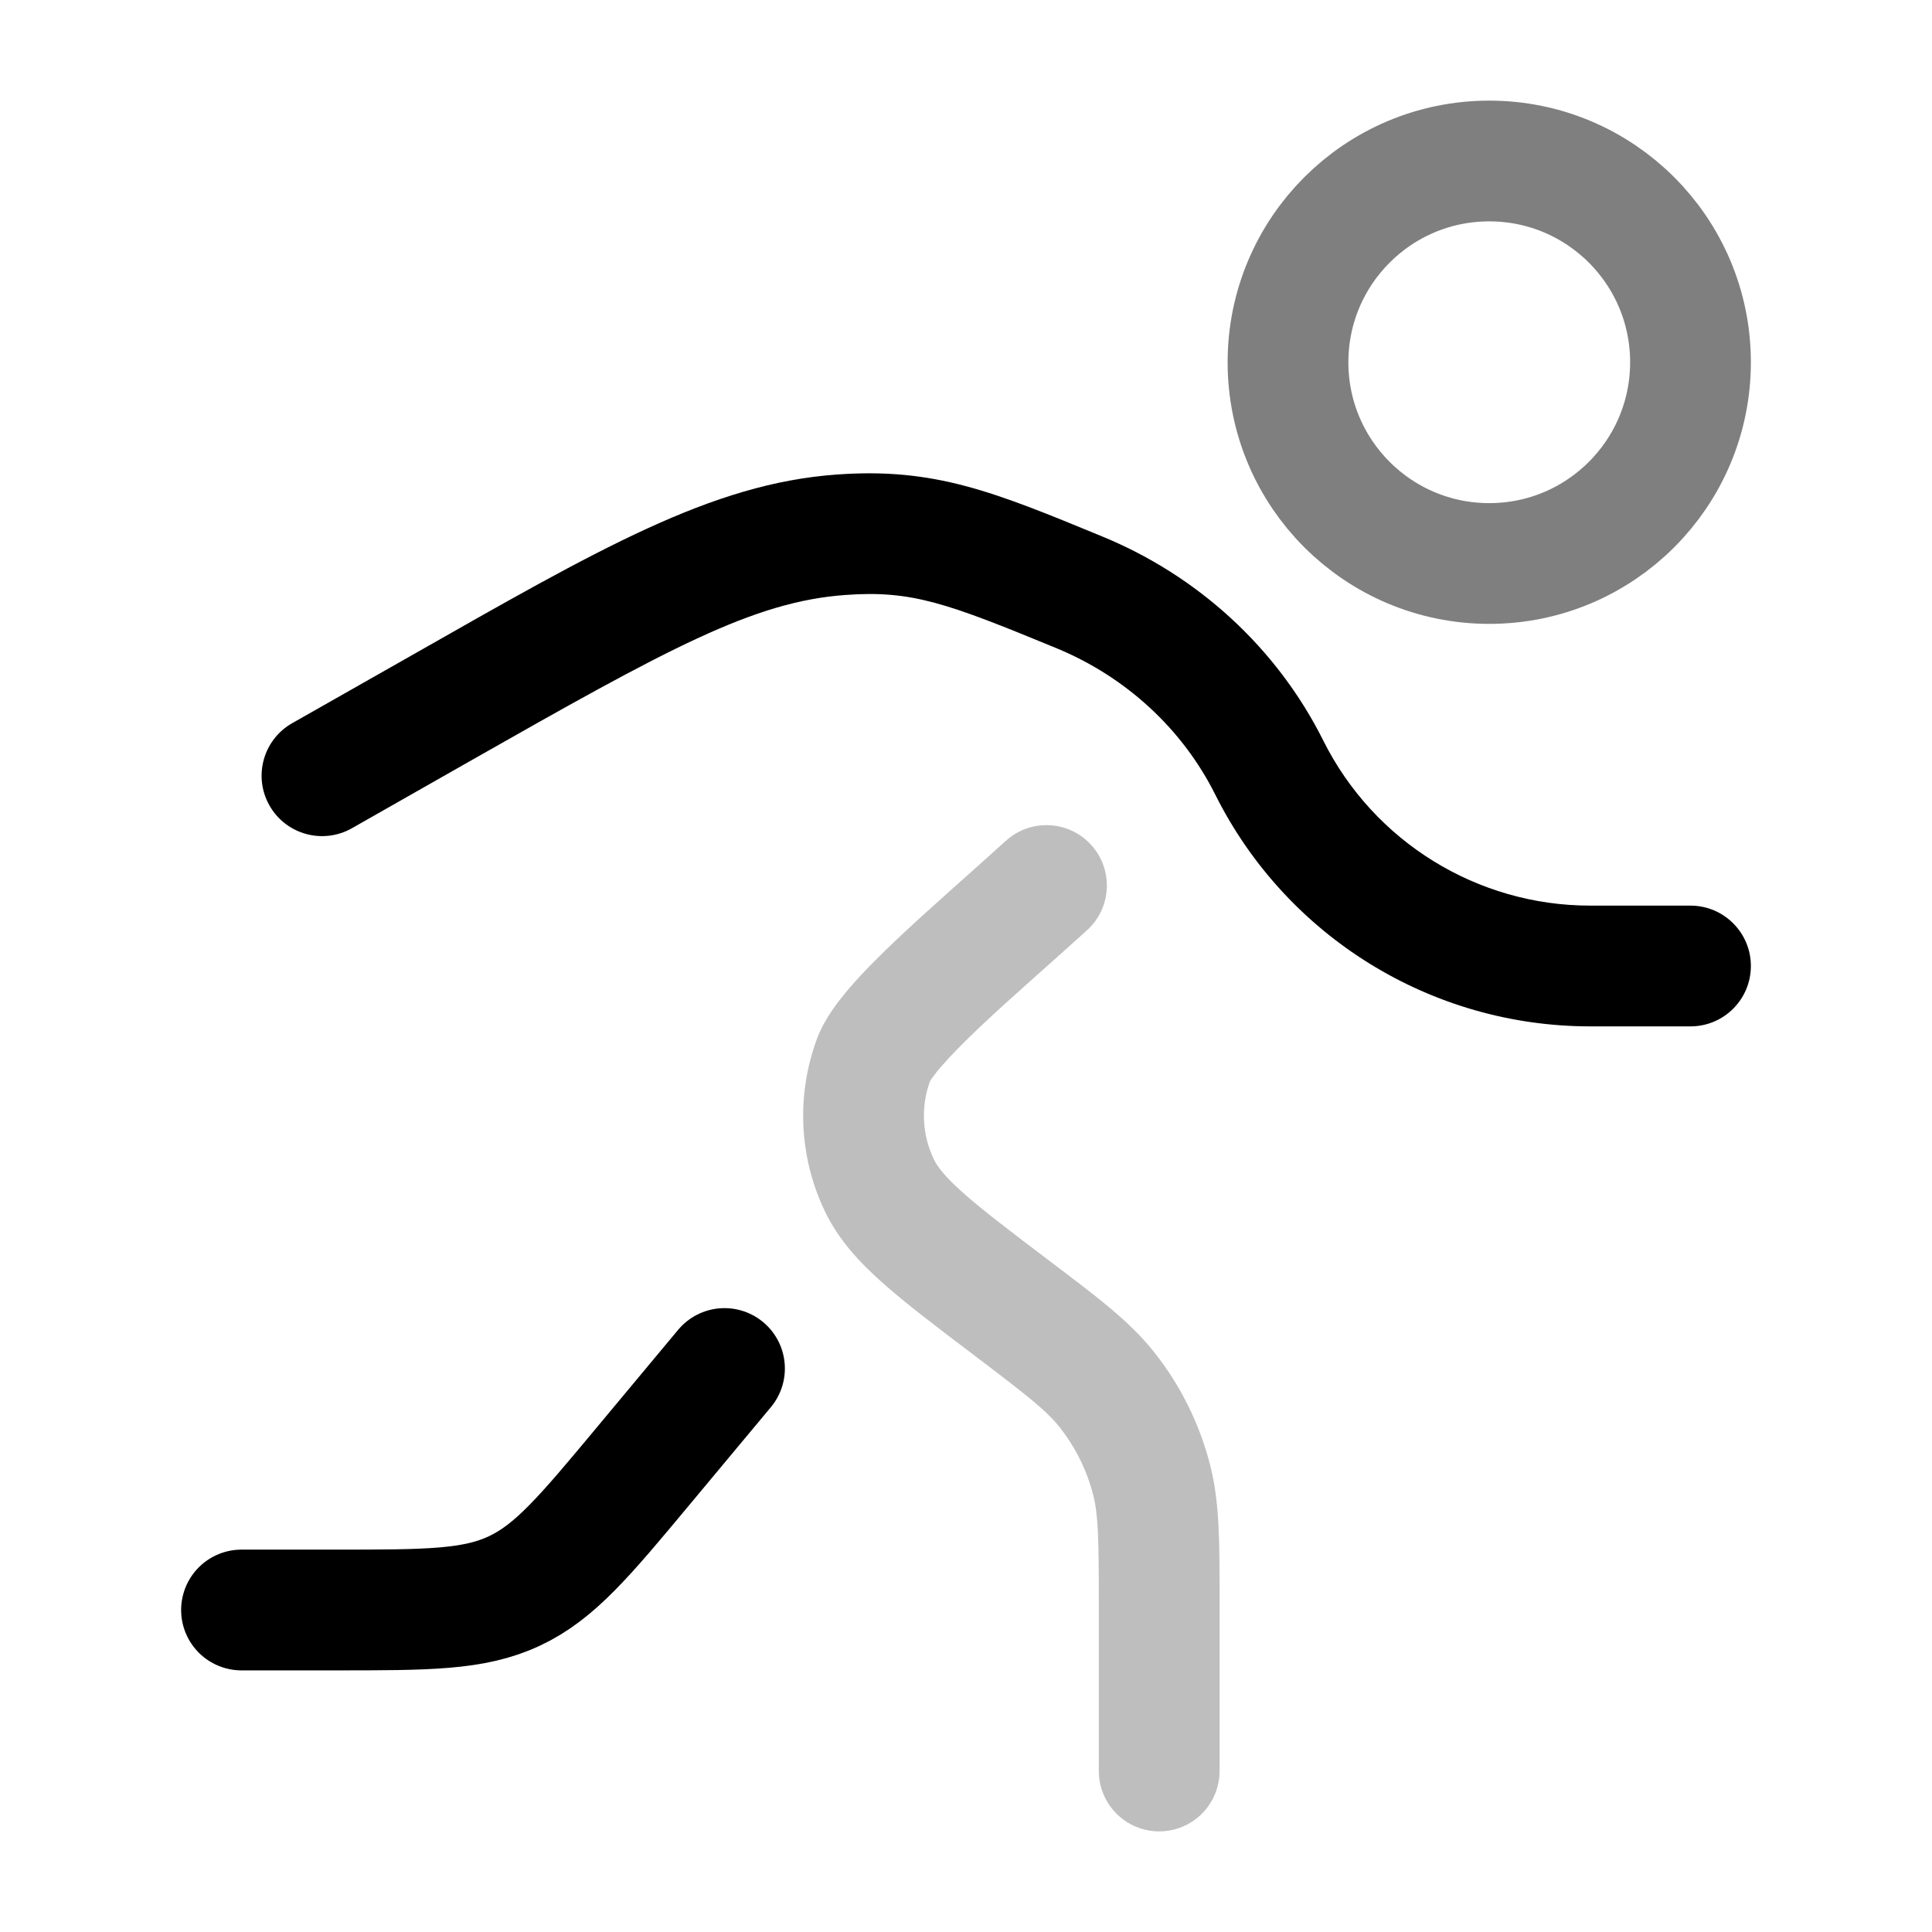 <svg width="24" height="24" viewBox="0 0 24 24" fill="none" xmlns="http://www.w3.org/2000/svg">
<circle opacity="0.5" cx="18.5" cy="4.5" r="2.5" stroke="black" stroke-width="1.5"/>
<path d="M9 17L7.999 18.201C7.262 19.086 6.893 19.528 6.389 19.764C5.886 20 5.31 20 4.158 20H3" stroke="black" stroke-width="1.5" stroke-linecap="round"/>
<path opacity="0.5" d="M13.65 22C13.65 22.414 13.986 22.75 14.4 22.75C14.814 22.75 15.15 22.414 15.15 22H13.65ZM12.565 16.246L13.017 15.648L13.017 15.648L12.565 16.246ZM13.749 17.261L14.336 16.795L14.336 16.795L13.749 17.261ZM14.306 18.382L15.032 18.196L15.032 18.196L14.306 18.382ZM13.504 11.555C13.811 11.277 13.833 10.802 13.555 10.496C13.276 10.189 12.802 10.167 12.495 10.445L13.504 11.555ZM10.852 13.165L11.555 13.425L11.555 13.425L10.852 13.165ZM10.922 14.72L10.245 15.043L10.245 15.043L10.922 14.72ZM13.65 19.939V22H15.15V19.939H13.65ZM12.112 16.844C12.775 17.347 12.999 17.523 13.162 17.728L14.336 16.795C14.028 16.407 13.619 16.104 13.017 15.648L12.112 16.844ZM15.15 19.939C15.15 19.185 15.155 18.676 15.032 18.196L13.579 18.568C13.644 18.822 13.65 19.107 13.65 19.939H15.15ZM13.162 17.728C13.358 17.976 13.501 18.262 13.579 18.568L15.032 18.196C14.901 17.685 14.664 17.208 14.336 16.795L13.162 17.728ZM12.495 10.445C12.075 10.827 11.55 11.282 11.141 11.669C10.932 11.867 10.731 12.067 10.568 12.256C10.419 12.427 10.241 12.655 10.149 12.904L11.555 13.425C11.547 13.446 11.569 13.39 11.701 13.239C11.817 13.105 11.977 12.943 12.172 12.758C12.573 12.379 13.037 11.98 13.504 11.555L12.495 10.445ZM13.017 15.648C12.53 15.279 12.2 15.028 11.962 14.816C11.728 14.608 11.641 14.487 11.599 14.398L10.245 15.043C10.412 15.394 10.668 15.673 10.965 15.937C11.257 16.197 11.643 16.489 12.112 16.844L13.017 15.648ZM10.149 12.904C9.89 13.601 9.925 14.372 10.245 15.043L11.599 14.398C11.453 14.093 11.438 13.742 11.555 13.425L10.149 12.904Z" fill="#7f7f7f"/>
<path d="M5.436 8.821L5.065 8.169L5.065 8.169L5.436 8.821ZM3.629 8.984C3.269 9.189 3.143 9.647 3.348 10.007C3.553 10.367 4.01 10.493 4.371 10.289L3.629 8.984ZM13.407 7.357L13.121 8.051L13.121 8.051L13.407 7.357ZM10.447 6.643L10.392 5.895L10.392 5.895L10.447 6.643ZM21 12.75C21.414 12.75 21.75 12.414 21.75 12C21.75 11.586 21.414 11.25 21 11.25V12.75ZM15.768 9.536L15.097 9.872L15.097 9.872L15.768 9.536ZM5.065 8.169L3.629 8.984L4.371 10.289L5.806 9.473L5.065 8.169ZM13.692 6.664C12.348 6.11 11.611 5.806 10.392 5.895L10.501 7.391C11.325 7.331 11.758 7.489 13.121 8.051L13.692 6.664ZM5.806 9.473C8.308 8.051 9.358 7.474 10.501 7.391L10.392 5.895C8.833 6.008 7.443 6.817 5.065 8.169L5.806 9.473ZM19.755 12.75H21V11.25H19.755V12.75ZM15.097 9.872C15.979 11.636 17.782 12.75 19.755 12.75V11.25C18.351 11.25 17.067 10.457 16.439 9.201L15.097 9.872ZM16.439 9.201C15.861 8.045 14.877 7.151 13.692 6.664L13.121 8.051C13.981 8.405 14.686 9.05 15.097 9.872L16.439 9.201Z" fill="#000000"/>
</svg>